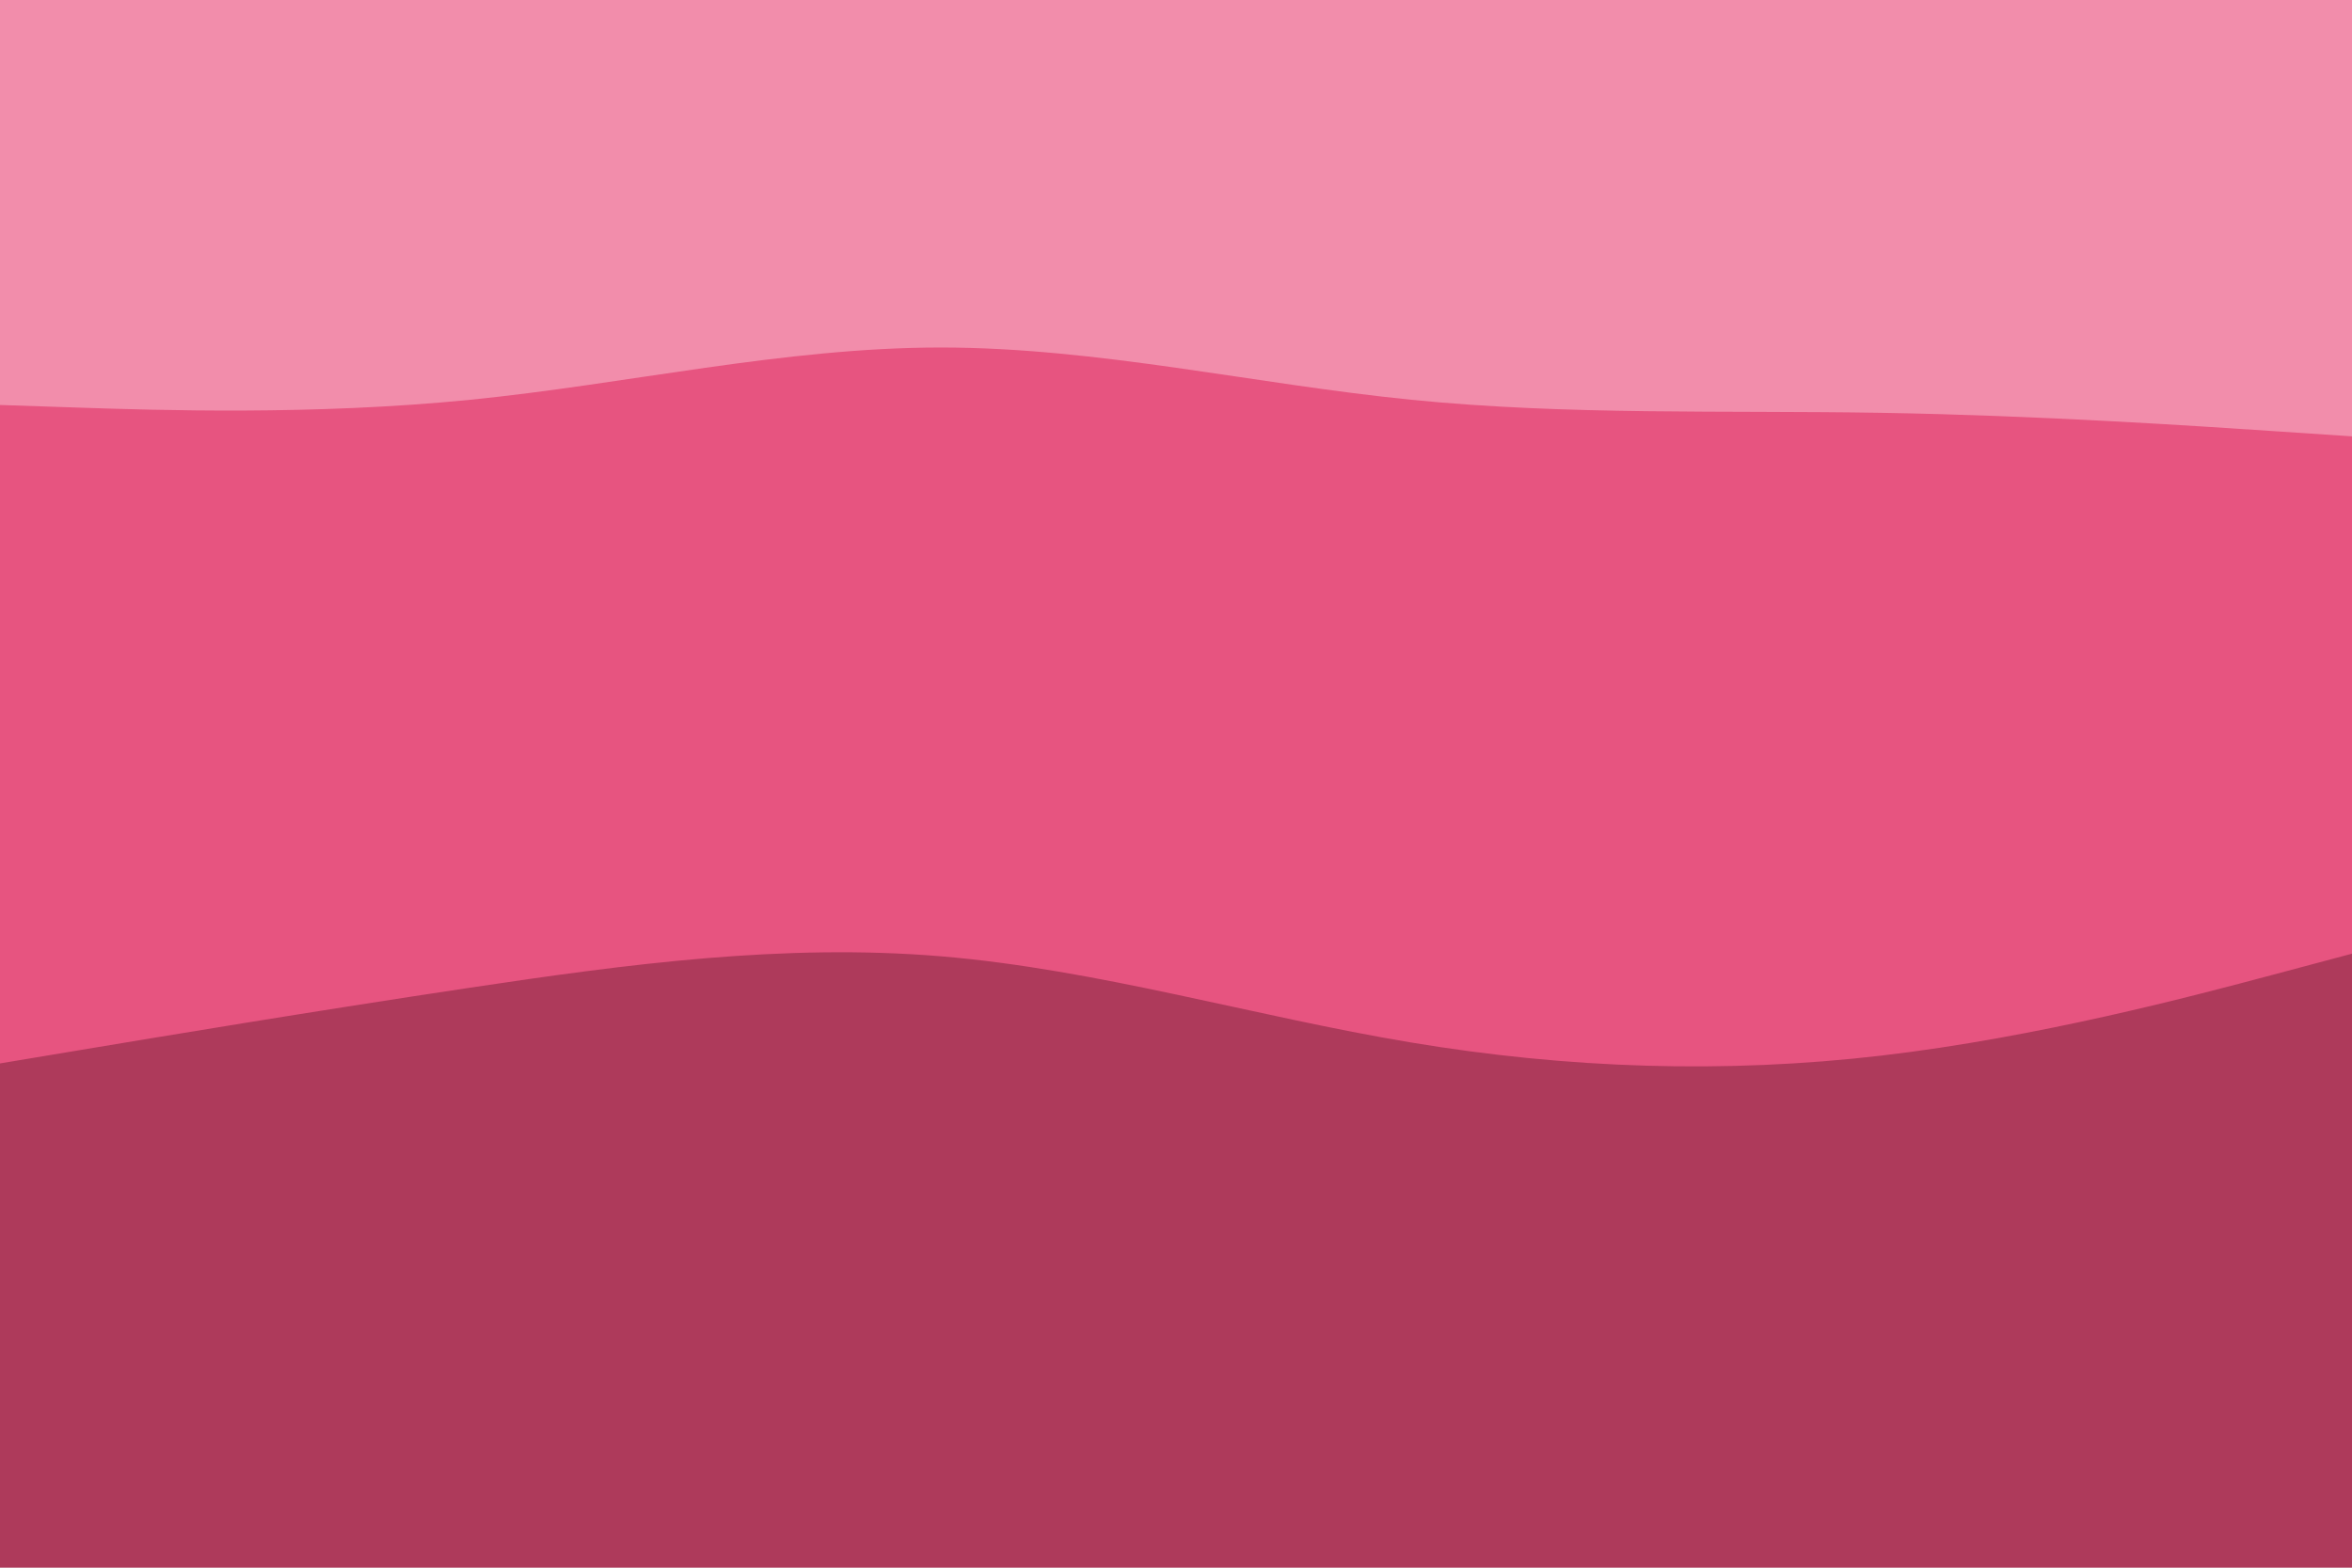 <svg id="visual" viewBox="0 0 900 600" width="900" height="600" xmlns="http://www.w3.org/2000/svg" xmlns:xlink="http://www.w3.org/1999/xlink" version="1.1"><path d="M0 157L30 158C60 159 120 161 180 155C240 149 300 135 360 135C420 135 480 149 540 155C600 161 660 159 720 160C780 161 840 165 870 167L900 169L900 0L870 0C840 0 780 0 720 0C660 0 600 0 540 0C480 0 420 0 360 0C300 0 240 0 180 0C120 0 60 0 30 0L0 0Z" fill="#f28dab"></path><path d="M0 409L30 404C60 399 120 389 180 380C240 371 300 363 360 368C420 373 480 391 540 401C600 411 660 413 720 406C780 399 840 383 870 375L900 367L900 167L870 165C840 163 780 159 720 158C660 157 600 159 540 153C480 147 420 133 360 133C300 133 240 147 180 153C120 159 60 157 30 156L0 155Z" fill="#e75480"></path><path d="M0 601L30 601C60 601 120 601 180 601C240 601 300 601 360 601C420 601 480 601 540 601C600 601 660 601 720 601C780 601 840 601 870 601L900 601L900 365L870 373C840 381 780 397 720 404C660 411 600 409 540 399C480 389 420 371 360 366C300 361 240 369 180 378C120 387 60 397 30 402L0 407Z" fill="#ae3a5b"></path></svg>